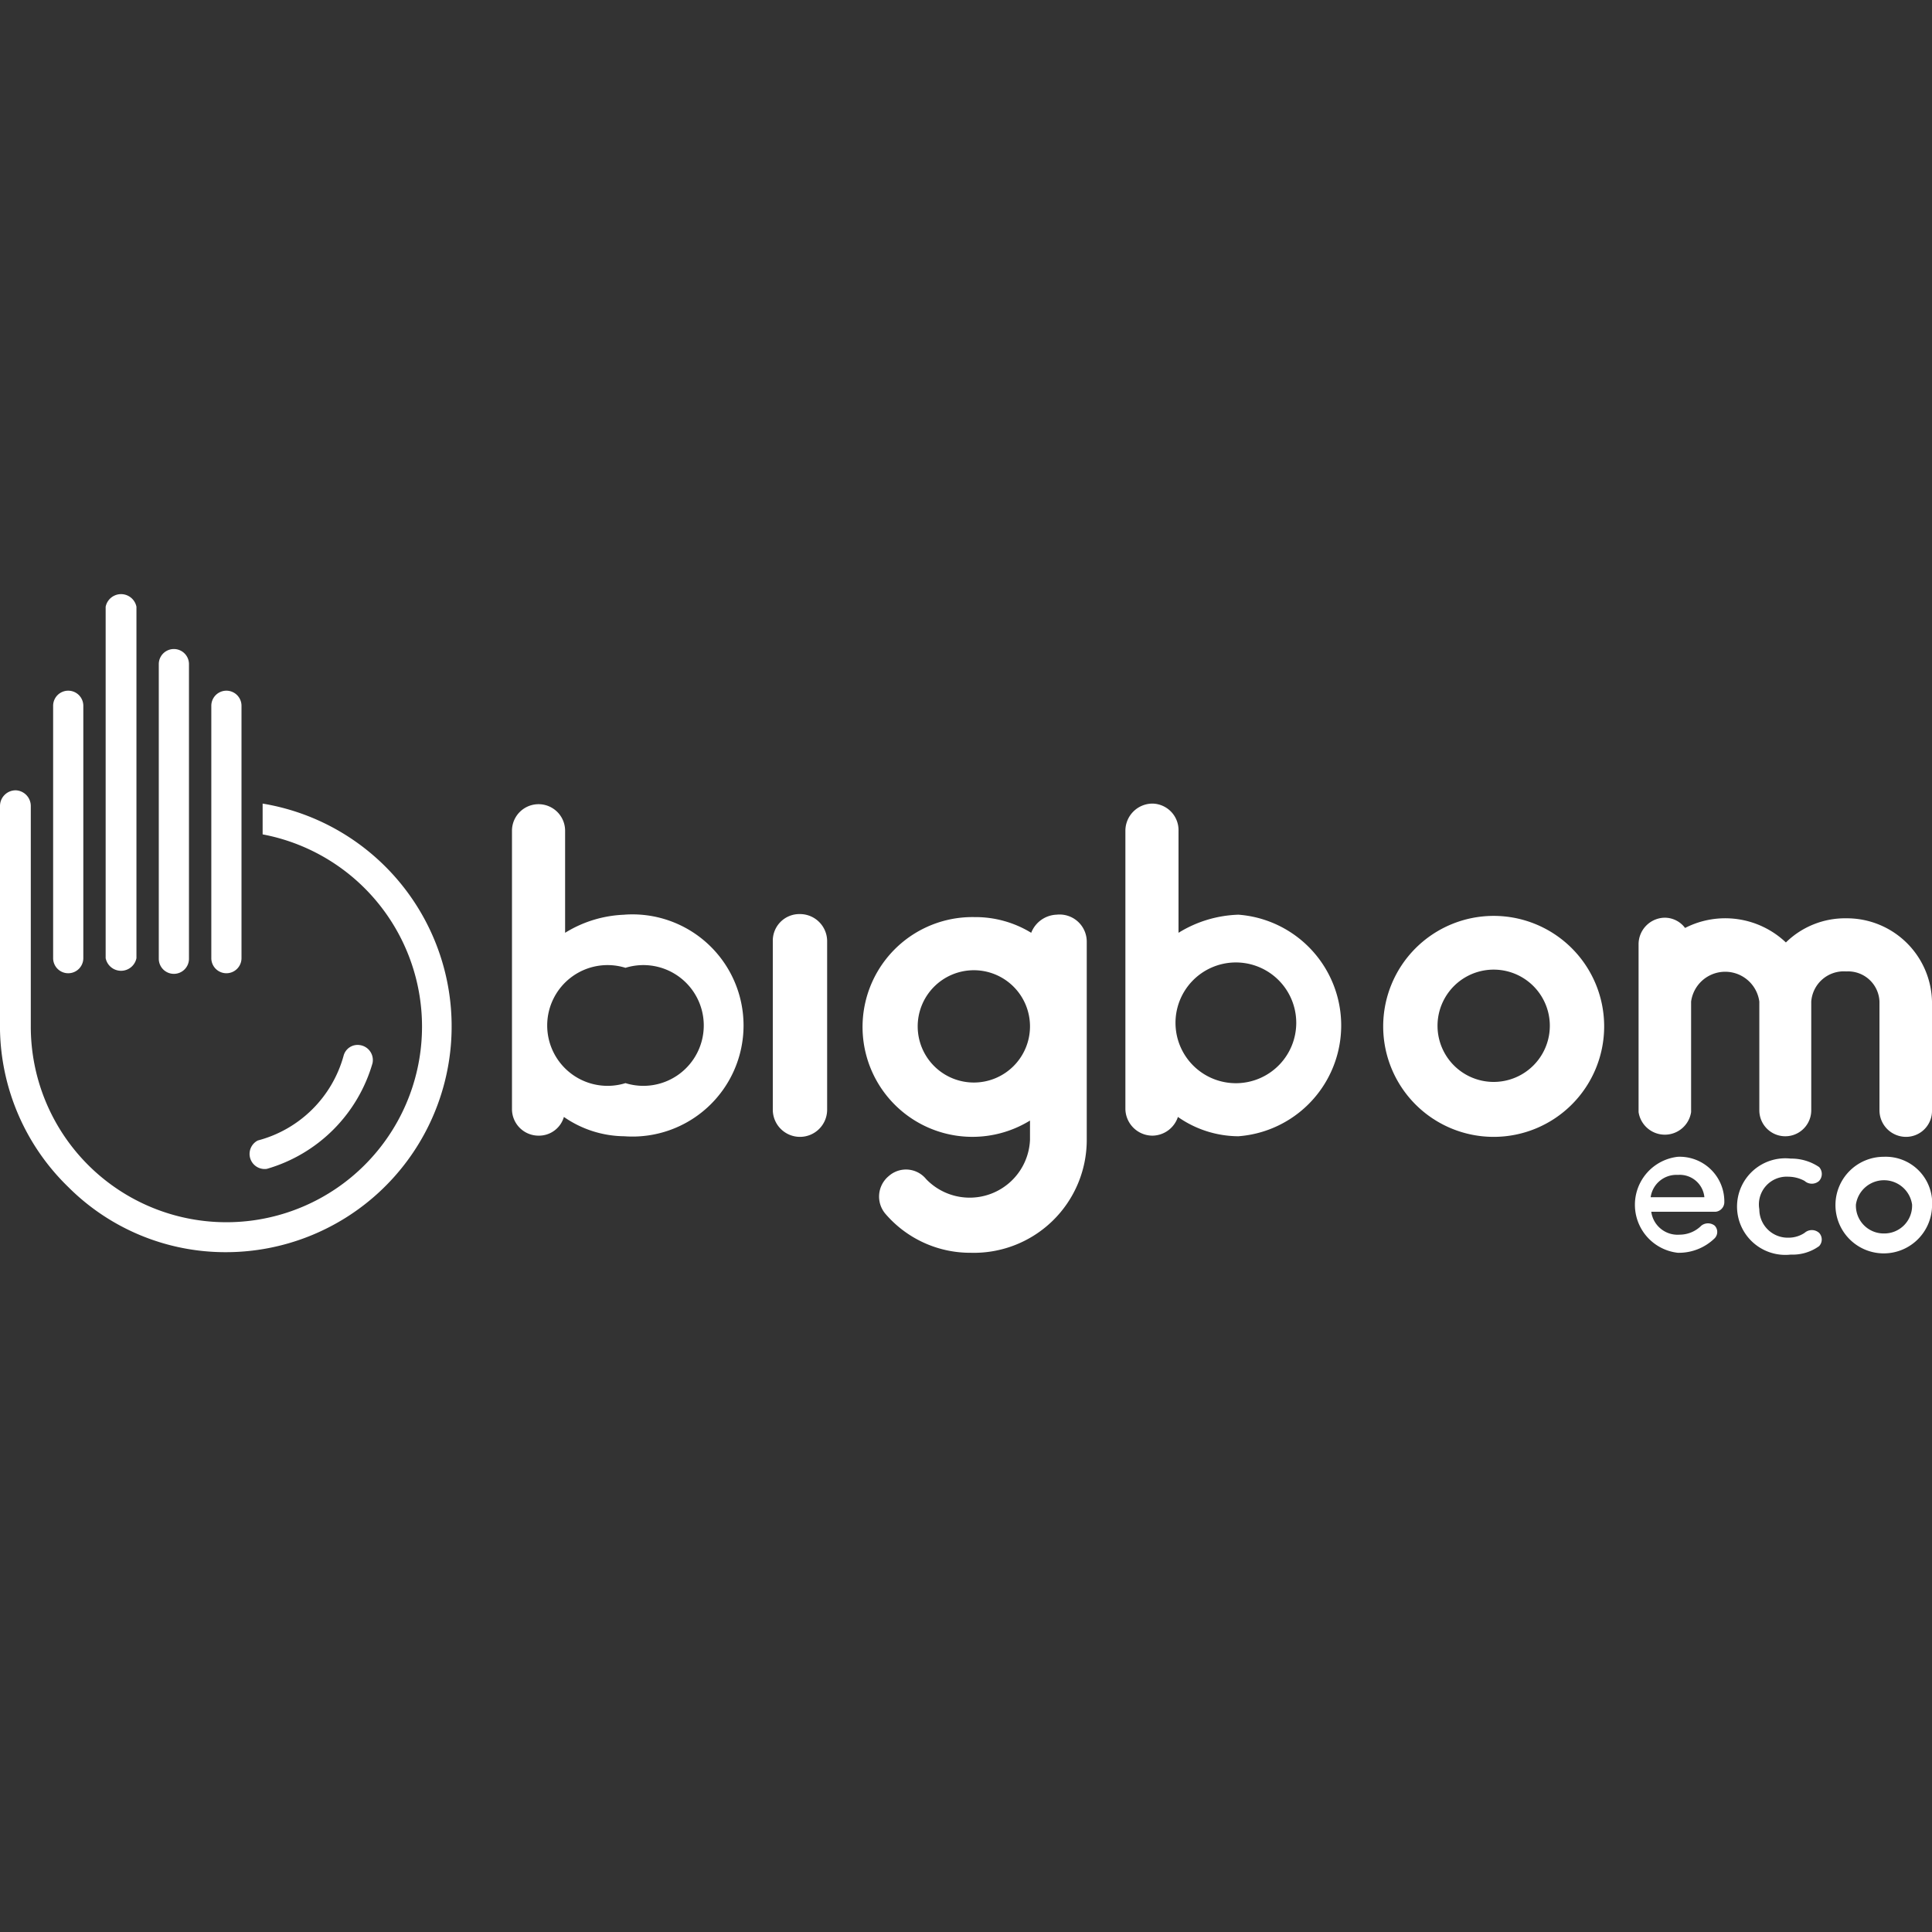 <svg xmlns="http://www.w3.org/2000/svg" viewBox="0 0 32 32"><rect x="0" y="0" width="32" height="32" fill="#333333" stroke="none"/><defs><style>.cls-1{fill:#fff;}</style></defs><title>H  32x32 WhiteSVG</title><g id="V"><path class="cls-1" d="M13.25,15.14a.44.44,0,0,0-.45.44v2.8a.45.45,0,0,0,.45.45.45.45,0,0,0,.45-.45v-2.8A.45.45,0,0,0,13.25,15.14Z"/><path class="cls-1" d="M17.5,15.15a.47.47,0,0,0-.42.3,1.77,1.77,0,0,0-.94-.26,1.82,1.82,0,1,0,.92,3.37v.32a1,1,0,0,1-1.72.65.43.43,0,0,0-.62-.05.44.44,0,0,0-.05.63,1.85,1.85,0,0,0,1.41.64A1.87,1.87,0,0,0,18,18.88V15.59A.45.45,0,0,0,17.5,15.15Zm-1.36,2.78a.93.93,0,1,1,.92-.93A.93.93,0,0,1,16.14,17.93Z"/><path class="cls-1" d="M20.52,15.15a2,2,0,0,0-1,.3V13.76a.44.44,0,0,0-.43-.45.45.45,0,0,0-.45.45v4.61a.45.45,0,0,0,.45.44.45.45,0,0,0,.42-.31,1.76,1.76,0,0,0,1,.32,1.84,1.84,0,0,0,0-3.67Zm0,2.79a1,1,0,1,1,.95-1A1,1,0,0,1,20.52,17.94Z"/><path class="cls-1" d="M10.36,15.15a2,2,0,0,0-1,.3V13.76a.44.44,0,1,0-.88,0v4.61a.44.44,0,0,0,.44.44.43.43,0,0,0,.42-.31,1.78,1.78,0,0,0,1,.32,1.84,1.84,0,1,0,0-3.67Zm0,2.79a1,1,0,1,1,0-1.91,1,1,0,1,1,0,1.91Z"/><path class="cls-1" d="M24.74,15.17A1.83,1.83,0,1,0,26.57,17,1.83,1.83,0,0,0,24.74,15.17Zm0,2.75a.93.93,0,0,1,0-1.86.93.93,0,0,1,0,1.86Z"/><path class="cls-1" d="M30.58,15.21a1.4,1.4,0,0,0-1,.4,1.46,1.46,0,0,0-1.67-.24.42.42,0,0,0-.34-.17.44.44,0,0,0-.43.44v2.78a.44.44,0,0,0,.87,0V16.59a.57.57,0,0,1,1.13,0v1.8a.43.43,0,1,0,.86,0v-1.8a.54.54,0,0,1,.58-.5.52.52,0,0,1,.55.5v1.8a.44.44,0,0,0,.44.44.43.43,0,0,0,.43-.44v-1.8A1.41,1.41,0,0,0,30.58,15.21Z"/><path class="cls-1" d="M28.56,19.92a.74.74,0,0,0-.77-.76.8.8,0,0,0,0,1.59.85.85,0,0,0,.61-.24.15.15,0,0,0,0-.21.18.18,0,0,0-.22,0,.51.51,0,0,1-.36.15.44.44,0,0,1-.47-.38h1.07A.16.16,0,0,0,28.56,19.92Zm-1.22-.09a.43.43,0,0,1,.45-.37.41.41,0,0,1,.44.37Z"/><path class="cls-1" d="M29.62,19.49a.57.57,0,0,1,.27.07.18.18,0,0,0,.24,0,.17.17,0,0,0,0-.23.82.82,0,0,0-.47-.14.8.8,0,1,0,0,1.59.75.75,0,0,0,.47-.14.16.16,0,0,0,0-.22.18.18,0,0,0-.24,0,.48.48,0,0,1-.27.08.47.47,0,0,1-.48-.47A.46.46,0,0,1,29.62,19.49Z"/><path class="cls-1" d="M31.2,19.16A.8.8,0,1,0,32,20,.77.77,0,0,0,31.2,19.16Zm0,1.27a.46.46,0,0,1-.46-.48.47.47,0,0,1,.93,0A.46.46,0,0,1,31.2,20.43Z"/><path class="cls-1" d="M4.42,19.36a2.56,2.56,0,0,0,1.75-1.75.25.25,0,0,0-.21-.3.24.24,0,0,0-.27.18,2,2,0,0,1-1.42,1.4.25.25,0,0,0,.15.47Z"/><path class="cls-1" d="M3.5,11.69v4.18a.25.25,0,1,0,.5,0V11.69a.25.25,0,0,0-.5,0Z"/><path class="cls-1" d="M.88,11.69v4.18a.25.25,0,0,0,.5,0V11.69a.25.25,0,0,0-.5,0Z"/><path class="cls-1" d="M2.63,11v4.88a.25.25,0,1,0,.5,0V11a.25.25,0,0,0-.5,0Z"/><path class="cls-1" d="M1.75,10.05v5.82a.26.26,0,0,0,.51,0V10.05a.26.26,0,0,0-.51,0Z"/><path class="cls-1" d="M3.75,20.74a3.74,3.74,0,0,0,.6-7.43v.51A3.24,3.24,0,1,1,.51,17V13.35a.26.26,0,0,0-.25-.26.26.26,0,0,0-.26.26v3.71a3.72,3.72,0,0,0,1.13,2.6A3.68,3.68,0,0,0,3.75,20.74Z"/></g></svg>